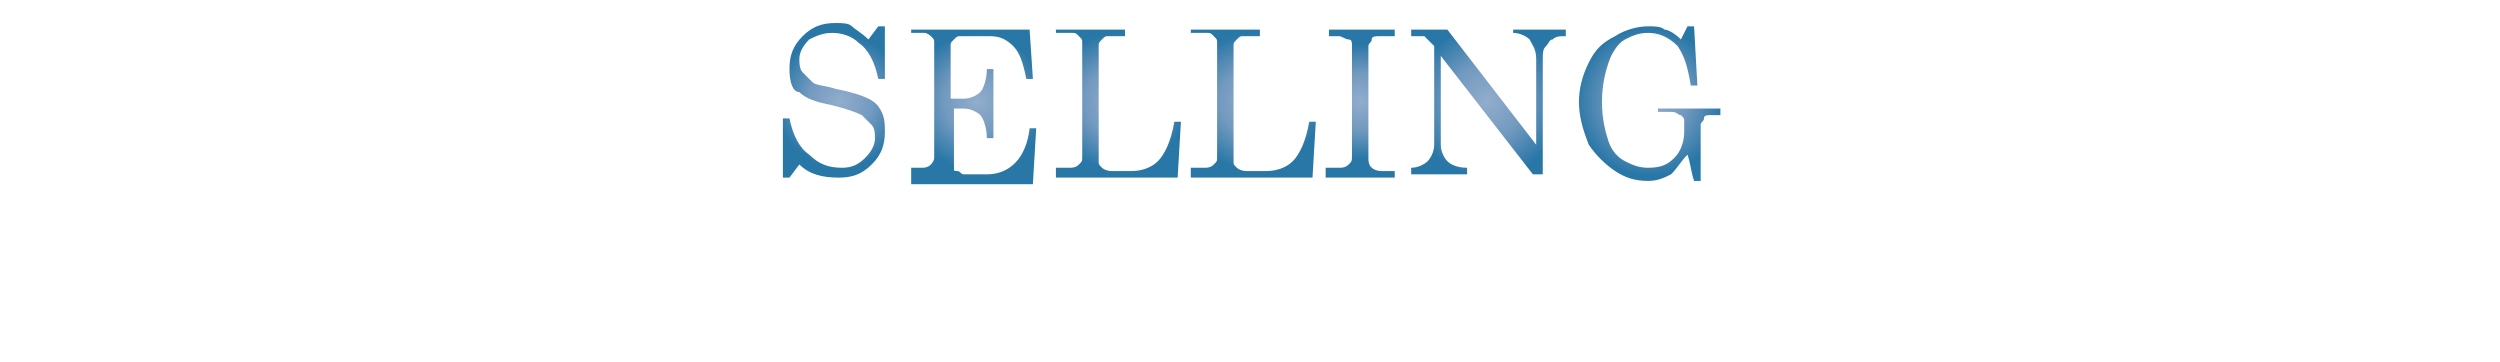 <?xml version="1.0" encoding="utf-8"?>
<!-- Generator: Adobe Illustrator 25.1.0, SVG Export Plug-In . SVG Version: 6.00 Build 0)  -->
<svg version="1.1" id="レイヤー_1" xmlns="http://www.w3.org/2000/svg" xmlns:xlink="http://www.w3.org/1999/xlink" x="0px"
	 y="0px" viewBox="0 0 76 11" style="enable-background:new 0 0 76 11;" xml:space="preserve">
<style type="text/css">
	.st0{enable-background:new    ;}
	.st1{fill:url(#SVGID_1_);}
	.st2{fill:url(#SVGID_2_);}
	.st3{fill:url(#SVGID_3_);}
	.st4{fill:url(#SVGID_4_);}
	.st5{fill:url(#SVGID_5_);}
	.st6{fill:url(#SVGID_6_);}
	.st7{fill:url(#SVGID_7_);}
</style>
<g class="st0">
	<radialGradient id="SVGID_1_" cx="25.549" cy="3.08" r="1.992" gradientUnits="userSpaceOnUse">
		<stop  offset="0" style="stop-color:#92ADCC"/>
		<stop  offset="0.5" style="stop-color:#7299BF"/>
		<stop  offset="1" style="stop-color:#2977A7"/>
	</radialGradient>
	<path class="st1" d="M26.4,1.2l0.3-0.4h0.2l0,1.6h-0.2c-0.1-0.5-0.3-0.9-0.6-1.1C25.9,1.1,25.6,1,25.3,1c-0.3,0-0.5,0.1-0.7,0.2
		c-0.2,0.2-0.3,0.4-0.3,0.6c0,0.1,0,0.3,0.1,0.4c0.1,0.1,0.2,0.2,0.3,0.3s0.4,0.1,0.7,0.2c0.5,0.1,0.8,0.2,1,0.3s0.3,0.2,0.4,0.4
		c0.1,0.2,0.1,0.4,0.1,0.6c0,0.4-0.1,0.7-0.4,1c-0.3,0.3-0.6,0.4-1,0.4c-0.5,0-0.9-0.1-1.2-0.4l-0.3,0.4h-0.2V3.6h0.2
		c0.1,0.5,0.3,0.9,0.6,1.1c0.3,0.3,0.6,0.4,1,0.4c0.3,0,0.5-0.1,0.7-0.3c0.2-0.2,0.3-0.4,0.3-0.6c0-0.1,0-0.3-0.1-0.4
		s-0.2-0.2-0.3-0.3c-0.2-0.1-0.5-0.2-0.9-0.3c-0.5-0.1-0.8-0.2-1-0.4C24.1,2.8,24,2.5,24,2.1c0-0.4,0.1-0.7,0.4-1s0.6-0.4,1-0.4
		c0.2,0,0.4,0,0.5,0.1C26,0.9,26.2,1,26.4,1.2z"/>
	<radialGradient id="SVGID_2_" cx="29.708" cy="3.084" r="2.058" gradientUnits="userSpaceOnUse">
		<stop  offset="0" style="stop-color:#92ADCC"/>
		<stop  offset="0.5" style="stop-color:#7299BF"/>
		<stop  offset="1" style="stop-color:#2977A7"/>
	</radialGradient>
	<path class="st2" d="M27.8,0.9h3.5l0.1,1.5h-0.2c-0.1-0.5-0.2-0.8-0.4-1c-0.2-0.2-0.4-0.3-0.7-0.3h-0.9c-0.1,0-0.1,0-0.2,0.1
		s-0.1,0.1-0.1,0.2v1.6h0.4c0.2,0,0.4-0.1,0.5-0.2c0.1-0.1,0.2-0.4,0.2-0.7h0.2v2.1h-0.2c0-0.3-0.1-0.6-0.2-0.7
		c-0.1-0.1-0.3-0.2-0.5-0.2h-0.3v1.8c0,0.1,0,0.1,0.1,0.1s0.1,0.1,0.2,0.1h0.7c0.7,0,1.2-0.5,1.3-1.4h0.2l-0.1,1.7h-3.7V5.1h0.3
		c0.1,0,0.2,0,0.3-0.1c0,0,0.1-0.1,0.1-0.2V1.3c0-0.1,0-0.1-0.1-0.2c0,0-0.1-0.1-0.2-0.1h-0.4V0.9z"/>
	<radialGradient id="SVGID_3_" cx="33.986" cy="3.084" r="2.074" gradientUnits="userSpaceOnUse">
		<stop  offset="0" style="stop-color:#92ADCC"/>
		<stop  offset="0.5" style="stop-color:#7299BF"/>
		<stop  offset="1" style="stop-color:#2977A7"/>
	</radialGradient>
	<path class="st3" d="M32.1,0.9h2.1v0.2h-0.5c-0.1,0-0.1,0-0.2,0.1s-0.1,0.1-0.1,0.2v3.5c0,0.1,0,0.1,0.1,0.2c0,0,0.1,0.1,0.3,0.1
		h0.6c0.3,0,0.6-0.1,0.8-0.3c0.2-0.2,0.4-0.6,0.5-1.2h0.2l-0.1,1.7h-3.7V5.1h0.4c0.1,0,0.2,0,0.3-0.1s0.1-0.1,0.1-0.2V1.3
		c0-0.1,0-0.1-0.1-0.2s-0.1-0.1-0.2-0.1h-0.5V0.9z"/>
	<radialGradient id="SVGID_4_" cx="38.101" cy="3.084" r="2.074" gradientUnits="userSpaceOnUse">
		<stop  offset="0" style="stop-color:#92ADCC"/>
		<stop  offset="0.5" style="stop-color:#7299BF"/>
		<stop  offset="1" style="stop-color:#2977A7"/>
	</radialGradient>
	<path class="st4" d="M36.2,0.9h2.1v0.2h-0.5c-0.1,0-0.1,0-0.2,0.1s-0.1,0.1-0.1,0.2v3.5c0,0.1,0,0.1,0.1,0.2c0,0,0.1,0.1,0.3,0.1
		h0.6c0.3,0,0.6-0.1,0.8-0.3c0.2-0.2,0.4-0.6,0.5-1.2H40l-0.1,1.7h-3.7V5.1h0.4c0.1,0,0.2,0,0.3-0.1s0.1-0.1,0.1-0.2V1.3
		c0-0.1,0-0.1-0.1-0.2s-0.1-0.1-0.2-0.1h-0.5V0.9z"/>
	<radialGradient id="SVGID_5_" cx="41.373" cy="3.084" r="1.735" gradientUnits="userSpaceOnUse">
		<stop  offset="0" style="stop-color:#92ADCC"/>
		<stop  offset="0.5" style="stop-color:#7299BF"/>
		<stop  offset="1" style="stop-color:#2977A7"/>
	</radialGradient>
	<path class="st5" d="M40.3,0.9h2.1v0.2H42c-0.2,0-0.3,0-0.3,0.1s-0.1,0.1-0.1,0.2v3.4c0,0.1,0,0.2,0.1,0.3c0,0,0.1,0.1,0.3,0.1h0.4
		v0.2h-2.1V5.1h0.4c0.1,0,0.2,0,0.3-0.1s0.1-0.1,0.1-0.3V1.4c0-0.1,0-0.2-0.1-0.2c-0.1,0-0.2-0.1-0.3-0.1h-0.3V0.9z"/>
	<radialGradient id="SVGID_6_" cx="45.212" cy="3.084" r="2.28" gradientUnits="userSpaceOnUse">
		<stop  offset="0" style="stop-color:#92ADCC"/>
		<stop  offset="0.5" style="stop-color:#7299BF"/>
		<stop  offset="1" style="stop-color:#2977A7"/>
	</radialGradient>
	<path class="st6" d="M42.9,0.9h1.1l2.7,3.5V1.8c0-0.3-0.1-0.4-0.2-0.6c-0.1-0.1-0.3-0.2-0.5-0.2V0.9h1.6v0.2c-0.2,0-0.3,0-0.4,0.1
		c-0.1,0-0.1,0.1-0.2,0.2c-0.1,0.1-0.1,0.2-0.1,0.4v3.5h-0.3l-2.8-3.6v2.7c0,0.2,0.1,0.4,0.2,0.5c0.1,0.1,0.3,0.2,0.6,0.2v0.2h-1.7
		V5.1c0.2,0,0.4-0.1,0.5-0.2c0.1-0.1,0.2-0.3,0.2-0.5v-3l-0.1-0.1c-0.1-0.1-0.2-0.2-0.2-0.2c-0.1,0-0.1,0-0.2,0h-0.2V0.9z"/>
	<radialGradient id="SVGID_7_" cx="50.129" cy="3.091" r="2.244" gradientUnits="userSpaceOnUse">
		<stop  offset="0" style="stop-color:#92ADCC"/>
		<stop  offset="0.5" style="stop-color:#7299BF"/>
		<stop  offset="1" style="stop-color:#2977A7"/>
	</radialGradient>
	<path class="st7" d="M51.1,1.2l0.2-0.4h0.2l0.1,1.8h-0.2C51.3,2,51.2,1.7,51,1.4C50.7,1.1,50.4,1,50.1,1c-0.3,0-0.5,0.1-0.7,0.2
		c-0.2,0.1-0.4,0.4-0.5,0.7s-0.2,0.7-0.2,1.2c0,0.5,0.1,0.9,0.2,1.2s0.3,0.5,0.5,0.6s0.4,0.2,0.7,0.2c0.4,0,0.6-0.1,0.8-0.3
		c0.2-0.2,0.3-0.5,0.3-0.8V3.7c0-0.1,0-0.1-0.1-0.2c-0.1,0-0.1-0.1-0.3-0.1h-0.4V3.3h1.9v0.2H52c-0.1,0-0.2,0-0.2,0.1
		s-0.1,0.1-0.1,0.2v1.7h-0.2c-0.1-0.3-0.1-0.5-0.2-0.8c-0.2,0.2-0.3,0.4-0.5,0.6c-0.2,0.1-0.4,0.2-0.7,0.2c-0.4,0-0.7-0.1-1-0.3
		c-0.3-0.2-0.6-0.5-0.8-0.8C48.1,3.9,48,3.5,48,3.1c0-0.4,0.1-0.8,0.3-1.2s0.4-0.6,0.8-0.8c0.3-0.2,0.7-0.3,1-0.3
		c0.2,0,0.4,0,0.5,0.1C50.7,0.9,50.9,1,51.1,1.2z"/>
</g>
</svg>
